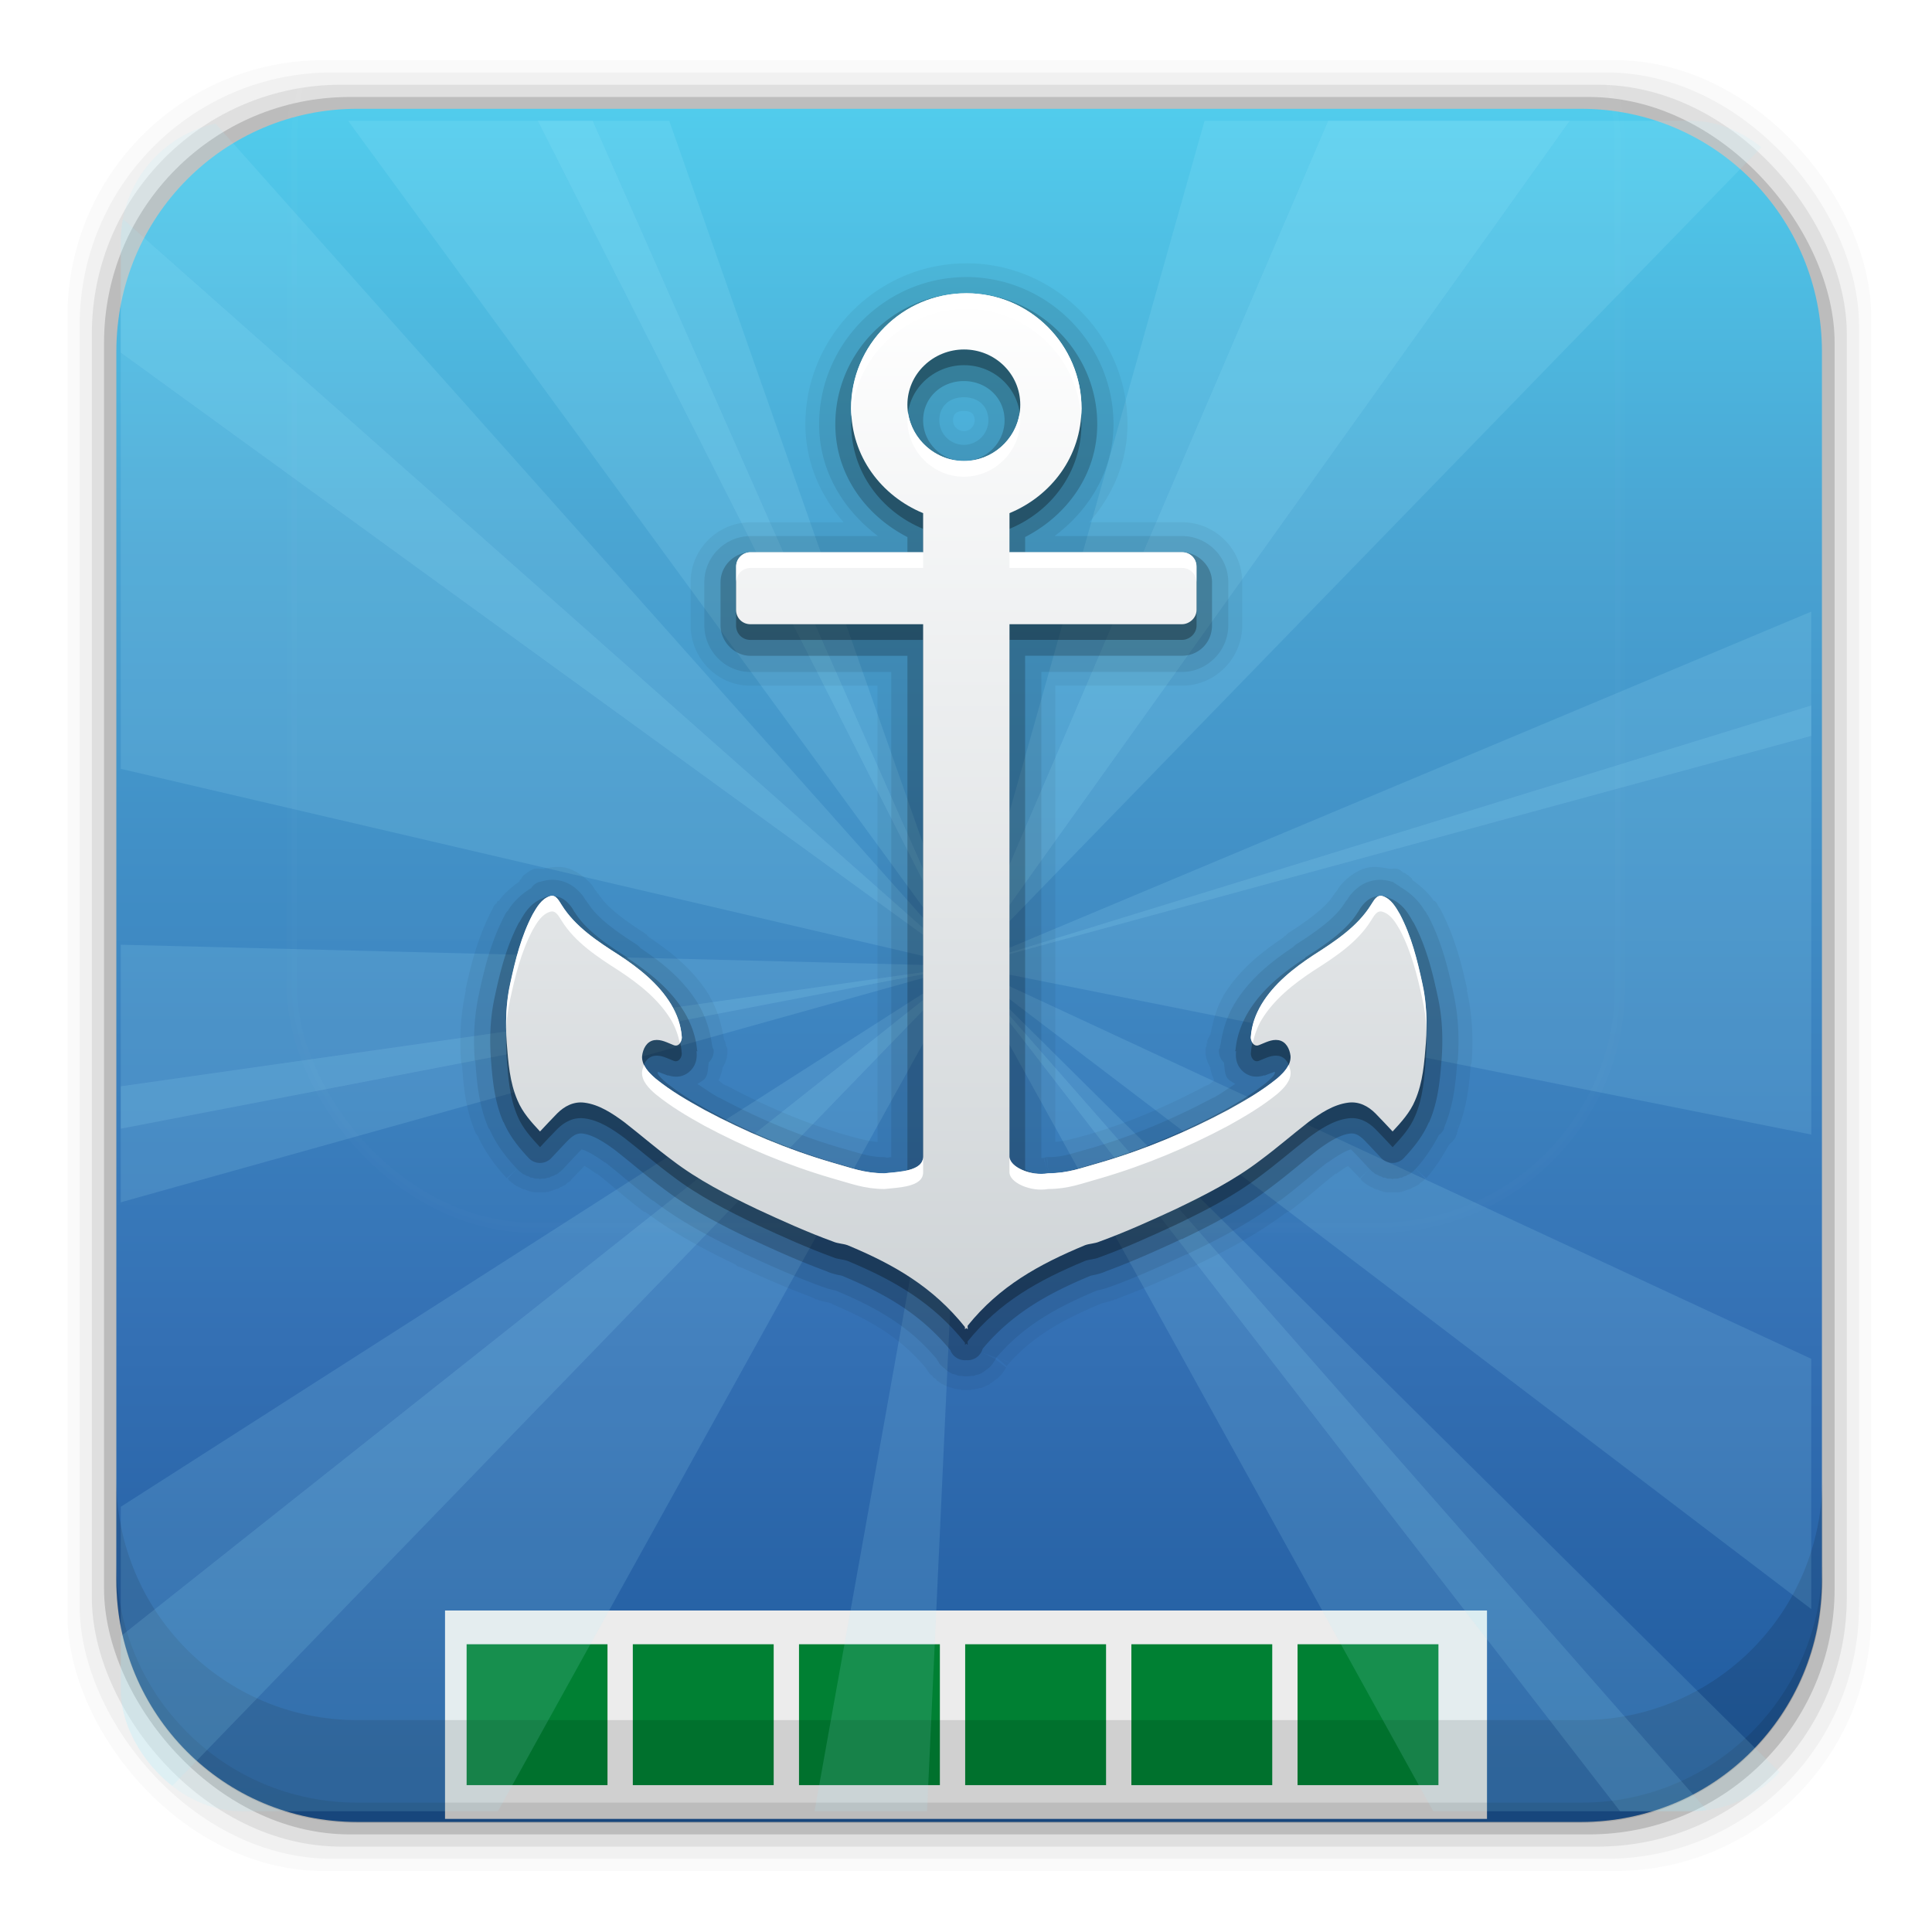 <?xml version="1.0" encoding="UTF-8" standalone="no"?>
<!-- Created with Inkscape (http://www.inkscape.org/) -->

<svg
   xmlns:dc="http://purl.org/dc/elements/1.1/"
   xmlns:cc="http://creativecommons.org/ns#"
   xmlns:rdf="http://www.w3.org/1999/02/22-rdf-syntax-ns#"
   xmlns:svg="http://www.w3.org/2000/svg"
   xmlns="http://www.w3.org/2000/svg"
   xmlns:xlink="http://www.w3.org/1999/xlink"
   xmlns:sodipodi="http://sodipodi.sourceforge.net/DTD/sodipodi-0.dtd"
   xmlns:inkscape="http://www.inkscape.org/namespaces/inkscape"
   id="svg2"
   height="96"
   width="96"
   version="1.1"
   inkscape:version="0.48.5 r10040"
   sodipodi:docname="plank.svg">
  <sodipodi:namedview
     pagecolor="#ffffff"
     bordercolor="#666666"
     borderopacity="1"
     objecttolerance="10"
     gridtolerance="10"
     guidetolerance="10"
     inkscape:pageopacity="0"
     inkscape:pageshadow="2"
     inkscape:window-width="1366"
     inkscape:window-height="716"
     id="namedview64"
     showgrid="false"
     inkscape:zoom="4.9166667"
     inkscape:cx="29.894695"
     inkscape:cy="38.136958"
     inkscape:window-x="0"
     inkscape:window-y="24"
     inkscape:window-maximized="1"
     inkscape:current-layer="svg2" />
  <defs
     id="defs4">
    <clipPath
       id="clipPath2973">
      <rect
         id="rect2975"
         rx="6"
         ry="6"
         height="84"
         width="84"
         y="6"
         x="6"
         fill="url(#linearGradient2977)" />
    </clipPath>
    <linearGradient
       id="linearGradient3700-62">
      <stop
         id="stop3702-66"
         stop-color="#70a83e"
         offset="0" />
      <stop
         id="stop3704-0"
         stop-color="#9fd058"
         offset="1" />
    </linearGradient>
    <linearGradient
       id="linearGradient3613-52"
       y2="138.66"
       gradientUnits="userSpaceOnUse"
       x2="48"
       y1="20.221"
       x1="48">
      <stop
         id="stop3739-92"
         stop-color="#fff"
         offset="0" />
      <stop
         id="stop3741-58"
         stop-color="#fff"
         stop-opacity="0"
         offset="1" />
    </linearGradient>
    <clipPath
       id="clipPath3613-92">
      <rect
         id="rect3615-1"
         rx="6"
         ry="6"
         height="84"
         width="84"
         y="6"
         x="6"
         fill="#fff" />
    </clipPath>
    <filter
       id="filter3794-8"
       height="1.384"
       width="1.384"
       color-interpolation-filters="sRGB"
       y="-.192"
       x="-.192">
      <feGaussianBlur
         id="feGaussianBlur3796-44"
         stdDeviation="5.28" />
    </filter>
    <linearGradient
       id="linearGradient14349"
       y2="5.988"
       gradientUnits="userSpaceOnUse"
       x2="48"
       gradientTransform="matrix(1.054,0,0,-1.054,-2.321,98.821)"
       y1="90"
       x1="48">
      <stop
         id="stop4627"
         stop-color="#51cfee"
         offset="0" />
      <stop
         id="stop4629-5"
         stop-color="#49a3d2"
         offset=".262" />
      <stop
         id="stop4631"
         stop-color="#3470b4"
         offset=".705" />
      <stop
         id="stop4633"
         stop-color="#1b5699"
         offset="1" />
    </linearGradient>
    <linearGradient
       id="linearGradient14390"
       y2="226.18"
       gradientUnits="userSpaceOnUse"
       x2="116.3"
       gradientTransform="matrix(0.328,0,0,0.341,6.361,3.973)"
       y1="32.375"
       x1="116.3">
      <stop
         id="stop3204-2"
         stop-color="#fff"
         offset="0" />
      <stop
         id="stop3206"
         stop-color="#ced3d6"
         offset="1" />
    </linearGradient>
    <linearGradient
       inkscape:collect="always"
       xlink:href="#linearGradient14349"
       id="linearGradient3095"
       gradientUnits="userSpaceOnUse"
       gradientTransform="matrix(1.054,0,0,-1.054,-2.321,98.821)"
       x1="48"
       y1="90"
       x2="48"
       y2="5.988" />
    <linearGradient
       inkscape:collect="always"
       xlink:href="#linearGradient3700-62"
       id="linearGradient3107"
       gradientUnits="userSpaceOnUse"
       x1="48"
       y1="90"
       x2="48"
       y2="5.988" />
    <linearGradient
       inkscape:collect="always"
       xlink:href="#linearGradient3700-62"
       id="linearGradient3109"
       gradientUnits="userSpaceOnUse"
       x1="48"
       y1="90"
       x2="48"
       y2="5.988" />
    <linearGradient
       inkscape:collect="always"
       xlink:href="#linearGradient14390"
       id="linearGradient3142"
       gradientUnits="userSpaceOnUse"
       gradientTransform="matrix(0.328,0,0,0.341,6.361,3.973)"
       x1="116.3"
       y1="32.375"
       x2="116.3"
       y2="226.18" />
  </defs>
  <rect
     style="fill-opacity:0.02"
     x="3.353"
     y="2.99"
     width="89.624"
     height="89.978"
     ry="12.724"
     id="rect5263-0" />
  <rect
     style="fill-opacity:0.039"
     x="3.959"
     y="3.6"
     width="88.413"
     height="88.762"
     ry="12.552"
     id="rect5261-6" />
  <rect
     style="fill-opacity:0.078"
     x="4.564"
     y="4.21"
     width="87.202"
     height="87.546"
     ry="12.38"
     id="rect5259-9" />
  <rect
     style="fill-opacity:0.157"
     x="5.17"
     y="4.82"
     width="85.991"
     height="86.33"
     ry="12.208"
     id="rect5257-5" />
  <path
     inkscape:connector-curvature="0"
     style="fill:url(#linearGradient3095)"
     d="m 17.75,5.406 c -6.642,0 -11.969,5.395 -11.969,12.063 l 2e-4,61.031 c 0,6.668 5.327,12.031 11.969,12.031 h 60.812 c 6.642,0 11.969,-5.363 11.969,-12.031 v -61.031 c 0,-6.668 -5.327,-12.063 -11.969,-12.063 l -60.812,2e-4 z"
     id="rect2419" />
  <g
     id="g3158">
    <rect
       y="80.025"
       x="22.113"
       height="10.355"
       width="51.775"
       id="rect3144"
       style="fill:#ececec;fill-opacity:1;stroke:none" />
    <rect
       y="81.702"
       x="23.186"
       height="7"
       width="7"
       id="rect3146"
       style="fill:#008033;fill-opacity:1;stroke:none" />
    <rect
       style="fill:#008033;fill-opacity:1;stroke:none"
       id="rect3148"
       width="7"
       height="7"
       x="31.444"
       y="81.702" />
    <rect
       y="81.702"
       x="39.702"
       height="7"
       width="7"
       id="rect3150"
       style="fill:#008033;fill-opacity:1;stroke:none" />
    <rect
       style="fill:#008033;fill-opacity:1;stroke:none"
       id="rect3152"
       width="7"
       height="7"
       x="47.959"
       y="81.702" />
    <rect
       y="81.702"
       x="56.217"
       height="7"
       width="7"
       id="rect3154"
       style="fill:#008033;fill-opacity:1;stroke:none" />
    <rect
       style="fill:#008033;fill-opacity:1;stroke:none"
       id="rect3156"
       width="7"
       height="7"
       x="64.475"
       y="81.702" />
  </g>
  <path
     style="fill-opacity:0.118"
     inkscape:connector-curvature="0"
     d="m 5.776,73.44 v 5.066 c 0,6.668 5.343,12.032 11.985,12.032 h 60.809 c 6.642,0 11.985,-5.364 11.985,-12.032 V 73.44 c 0,6.668 -5.343,12.032 -11.985,12.032 h -60.809 c -6.642,0 -11.985,-5.364 -11.985,-12.032 z"
     id="rect5265-0" />
  <path
     style="fill-opacity:0.098"
     inkscape:connector-curvature="0"
     d="m 5.776,77.54 v 1.013 c 0,6.668 5.343,12.032 11.985,12.032 h 60.809 c 6.642,0 11.985,-5.364 11.985,-12.032 V 77.54 c 0,6.668 -5.343,12.032 -11.985,12.032 h -60.809 c -6.642,0 -11.985,-5.364 -11.985,-12.032 z"
     id="path5252-0" />
  <g
     transform="translate(-0.5,-20)"
     id="layer5-9">
    <rect
       style="opacity:0.1;fill:url(#linearGradient3613-52);stroke:white;stroke-width:0.5;stroke-linecap:round;filter:url(#filter3794-8)"
       x="15"
       y="15"
       clip-path="url(#clipPath3613-92)"
       width="66"
       ry="12"
       rx="12"
       height="66"
       id="rect3171-0" />
  </g>
  <g
     id="layer7">
    <g
       id="g3855"
       clip-path="url(#clipPath2973)"
       style="opacity:0.9;fill:#aef">
      <path
         id="path3819-3"
         d="M 48,48 72,-8 H 88 L 48,48 z"
         inkscape:connector-curvature="0"
         style="opacity:0.15" />
      <path
         id="path3821"
         d="M 48,48 103.25,73.677 102.77,89.67 48,48 z"
         inkscape:connector-curvature="0"
         style="opacity:0.15" />
      <path
         id="path3823"
         d="M 48,48 -11.828,59.516 -20.797,46.266 48,48 z"
         inkscape:connector-curvature="0"
         style="opacity:0.15" />
      <path
         id="path3825"
         d="M 48,48 -1.311,12.217 2.225,-3.387 48,48 z"
         inkscape:connector-curvature="0"
         style="opacity:0.15" />
      <path
         id="path3827"
         d="M 48,48 65.519,-14.073 95.955,-1.359 48,48 z"
         inkscape:connector-curvature="0"
         style="opacity:0.15" />
      <path
         id="path3829"
         d="M 48,48 109.64,28.999 115.49,61.46 48,48 z"
         inkscape:connector-curvature="0"
         style="opacity:0.15" />
      <path
         id="path3831"
         d="M 48,48 16.754,104.42 -9.969,85.089 48,48 z"
         inkscape:connector-curvature="0"
         style="opacity:0.15" />
      <path
         id="path3833"
         d="M 48,48 -14.812,33.349 -3.508,2.361 48,48 z"
         inkscape:connector-curvature="0"
         style="opacity:0.15" />
      <path
         id="path3835"
         d="M 48,48 93.81,93.403 90.118,102.43 48,48 z"
         inkscape:connector-curvature="0"
         style="opacity:0.15" />
      <path
         id="path3837"
         d="m 48,48 -2.97,64.43 -9.168,3.31 L 47.999,48 z"
         inkscape:connector-curvature="0"
         style="opacity:0.15" />
      <path
         id="path3839"
         d="M 48,48 3.141,94.343 -5.924,90.758 48,48 z"
         inkscape:connector-curvature="0"
         style="opacity:0.15" />
      <path
         id="path3841"
         d="M 48,48 -14.116,65.366 -20.132,57.696 48,48 z"
         inkscape:connector-curvature="0"
         style="opacity:0.15" />
      <path
         id="path3843"
         d="M 48,48 18.853,-9.537 25.203,-16.933 48,48 z"
         inkscape:connector-curvature="0"
         style="opacity:0.15" />
      <path
         id="path3845"
         d="m 48,48 59.482,-24.939 6.921,6.864 L 48,47.999 z"
         inkscape:connector-curvature="0"
         style="opacity:0.15" />
      <path
         id="path3849"
         d="M 48,48 88.187,93.793 81.29,108.23 48,48 z"
         inkscape:connector-curvature="0"
         style="opacity:0.15" />
      <path
         id="path3851"
         d="M 48,48 12.042,-1.184 20.194,-14.951 48,48 z"
         inkscape:connector-curvature="0"
         style="opacity:0.15" />
    </g>
    <rect
       id="rect3873"
       rx="6"
       ry="6"
       height="84"
       width="84"
       display="none"
       y="6"
       x="6"
       style="fill:url(#linearGradient3107);display:none" />
    <rect
       id="rect3880"
       rx="6"
       ry="6"
       height="84"
       width="84"
       display="none"
       y="6"
       x="6"
       style="fill:url(#linearGradient3109);display:none" />
  </g>
  <g
     id="layer6"
     transform="matrix(0.78,0,0,0.78,10.575,2.872)">
    <path
       id="path3763"
       d="m 48,13.094 c -5.63,0 -10.252,4.627 -10.25,10.25 -7.35e-4,2.451 0.976,4.579 2.438,6.25 H 34.25 c -2.07,0 -3.812,1.697 -3.812,3.812 v 2.75 c 0,2.062 1.67,3.844 3.812,3.844 h 8.094 v 29.062 c -0.598,-0.053 -0.975,-0.151 -2.125,-0.469 -2.583,-0.758 -5.097,-1.846 -7.5,-3.125 -9e-5,-5e-5 -0.026,0.003 -0.031,0 -0.02,-0.011 -0.043,-0.02 -0.062,-0.031 -0.028,-0.012 -0.042,-0.025 -0.062,-0.031 -0.119,-0.069 -0.229,-0.176 -0.344,-0.25 0.166,-0.388 0.246,-0.679 0.25,-0.844 0.001,-0.002 0.061,-0.06 0.062,-0.062 0.001,-0.002 0.03,-0.092 0.031,-0.094 0.001,-0.002 0.061,-0.092 0.062,-0.094 10e-4,-0.002 0.03,-0.091 0.031,-0.094 9.15e-4,-0.002 0.03,-0.091 0.031,-0.094 7.92e-4,-0.002 0.031,-0.091 0.031,-0.094 6.67e-4,-0.002 0.031,-0.091 0.031,-0.094 5.4e-4,-0.002 -4.11e-4,-0.091 0,-0.094 4.11e-4,-0.002 0.031,-0.123 0.031,-0.125 2.81e-4,-0.002 -1.51e-4,-0.091 0,-0.094 1.51e-4,-0.003 -2e-5,-0.091 0,-0.094 2e-5,-0.003 1.11e-4,-0.091 0,-0.094 a 0.88,0.88 0 0 0 0,-0.031 c -0.006,-0.085 -0.061,-0.156 -0.094,-0.25 -0.011,-0.031 0.012,-0.066 0,-0.094 -0.001,-0.003 -0.03,0.003 -0.031,0 -0.012,-0.027 0.011,-0.073 0,-0.094 -0.014,-0.03 -0.019,-0.041 -0.031,-0.062 -0.025,-0.043 -0.064,-0.127 -0.062,-0.125 -0.159,-0.977 -0.426,-1.917 -0.906,-2.719 a 0.88,0.88 0 0 0 0,-0.031 c -1.056,-1.737 -2.515,-2.838 -3.812,-3.719 -0.006,-0.004 -0.025,0.004 -0.031,0 a 0.88,0.88 0 0 0 -0.062,-0.062 0.88,0.88 0 0 0 0,-0.031 c -3.89e-4,-3.85e-4 -0.027,0.004 -0.031,0 0.287,0.193 0.28,0.177 -0.031,-0.031 -0.024,-0.022 -0.03,-0.061 -0.031,-0.062 -0.003,-0.002 -0.091,-0.061 -0.094,-0.062 -0.003,-0.002 -0.122,-0.092 -0.125,-0.094 -1.31,-0.837 -2.378,-1.681 -2.75,-2.281 a 0.88,0.88 0 0 0 -0.031,0 c -0.01,-0.03 -0.022,-0.039 -0.032,-0.063 a 0.88,0.88 0 0 0 -0.031,-0.062 c -6.79e-4,-7.4e-4 -0.02,-0.02 -0.031,-0.031 -0.005,-0.005 0.007,-0.025 0,-0.031 A 0.88,0.88 0 0 0 24.531,53.219 c -0.01,-0.015 -0.022,0.013 -0.031,0 -0.019,-0.029 -0.016,-0.011 -0.031,-0.031 -0.008,-0.011 0.007,-0.023 0,-0.031 -0.007,-0.009 0.006,-0.025 0,-0.031 -0.014,-0.017 -0.022,-0.022 -0.031,-0.031 -0.003,-0.003 -0.031,3.39e-4 -0.031,0 v -0.031 c -0.012,-0.007 -0.065,-0.065 -0.063,-0.063 -0.08,-0.122 -0.125,-0.24 -0.282,-0.406 -0.199,-0.211 -0.668,-0.689 -1.375,-0.938 -0.555,-0.195 -1.096,-0.094 -1.625,0 0.075,0.027 0.18,0.075 0.156,0.062 -0.027,-0.014 -0.164,-0.037 -0.281,-0.062 -0.1,0.022 -0.216,-0.03 -0.312,0 -0.019,0.005 -0.047,-0.005 -0.062,0 -0.016,0.005 -0.05,-0.005 -0.062,0 -0.003,0.001 -0.153,0.061 -0.156,0.062 -0.003,0.001 -0.122,0.061 -0.125,0.062 -0.003,0.002 -0.091,0.061 -0.094,0.062 -0.003,0.002 -0.122,0.092 -0.125,0.094 -0.003,0.002 -0.091,0.06 -0.094,0.062 -0.003,0.002 -0.123,0.091 -0.125,0.094 -0.002,0.002 -0.092,0.122 -0.094,0.125 -0.002,0.003 -0.06,0.091 -0.062,0.094 a 0.88,0.88 0 0 0 -0.094,0.125 0.88,0.88 0 0 0 0,0.031 c -0.577,0.424 -1.058,0.848 -1.312,1.25 l -0.03,-0.031 -0.063,0.062 a 0.88,0.88 0 0 0 -0.031,0.062 c -0.001,0.001 -0.01,0.036 -0.031,0.062 -0.021,0.026 -0.062,0.03 -0.062,0.031 -0.002,0.003 -0.092,0.122 -0.094,0.125 -0.002,0.003 -0.061,0.122 -0.062,0.125 -7.85e-4,0.002 -0.017,0.032 -0.031,0.062 -0.015,0.03 -0.031,0.061 -0.031,0.062 -0.918,1.77 -1.349,3.529 -1.688,5.094 h 0.031 c -0.348,1.561 -0.425,3.094 -0.312,4.562 a 0.88,0.88 0 0 0 0.031,0.188 0.88,0.88 0 0 0 0.031,0.062 c 0.091,1.188 0.182,2.725 0.875,4.344 0.009,0.022 0.046,0.037 0.062,0.062 0.021,0.032 0.033,0.06 0.062,0.094 0.537,1.175 1.267,2.068 1.844,2.688 l 0.657,-0.595 c -0.311,0.303 -0.578,0.609 -0.594,0.625 l 0.031,0.031 0.031,0.031 c 0.004,0.004 -0.003,0.029 0,0.031 0.006,0.006 0.023,0.023 0.031,0.031 l 0.031,0.031 c 0,0 0.054,0.03 0.094,0.062 0.006,0.006 0.023,0.023 0.031,0.031 0.004,0.003 5.7e-5,0.031 0,0.031 0.004,0.004 0.029,-0.003 0.031,0 0,0 0.025,-0.005 0.031,0 0.015,0.013 0.031,0.031 0.031,0.031 0.037,0.03 0.062,0.062 0.062,0.062 4.6e-4,3.06e-4 0.03,0.03 0.031,0.031 0.009,0.006 0.02,-0.008 0.031,0 0.012,0.008 0.023,0.025 0.031,0.031 0,0 0.066,0.034 0.125,0.062 0.03,0.014 0.046,0.023 0.062,0.031 0.01,0.005 0.032,0.031 0.031,0.031 0.013,0.006 0.041,-0.011 0.062,0 0.01,0.006 0.032,0.032 0.032,0.032 0.047,0.023 0.094,0.063 0.094,0.062 0.002,5.9e-4 0.027,-0.001 0.031,0 0.005,0.004 0.027,-0.003 0.031,0 0.012,0.004 0.022,0.028 0.031,0.031 0.022,0.011 0.049,-0.006 0.062,0 0.078,0.023 0.144,0.062 0.25,0.094 0.012,0.004 0.021,-0.003 0.031,0 0.012,0.004 0.023,0.028 0.031,0.031 0.003,0.001 0.027,-0.002 0.031,0 0.011,0.003 0.063,-4e-6 0.062,0 0.005,0.002 -0.004,0.03 0,0.031 0,0 0.283,0.031 0.281,0.031 0.005,0.002 0.027,-0.001 0.031,0 0,0 0.05,1.14e-4 0.062,0 0.062,0.01 0.125,0 0.125,0 0.139,-0.001 0.252,1.17e-4 0.312,0 0.012,-2.3e-5 0.063,-1.17e-4 0.062,0 0.004,-0.001 0.026,0.002 0.031,0 0,0 0.283,-0.032 0.281,-0.031 0.004,-0.001 -0.005,-0.029 0,-0.031 0.027,-0.004 0.032,0.005 0.062,0 0.004,-0.002 0.028,0.001 0.031,0 0.009,-0.003 0.02,-0.027 0.031,-0.031 0.011,-0.002 0.025,9.6e-4 0.031,0 0.106,-0.033 0.174,-0.07 0.25,-0.094 0.028,-0.009 0.094,-0.031 0.094,-0.031 0.011,-0.005 0.021,0.005 0.031,0 0.004,-0.001 0.029,5.9e-4 0.031,0 0,0 0.047,-0.039 0.094,-0.062 0.009,-0.003 0.02,-0.027 0.031,-0.031 0.022,-0.011 0.053,-0.012 0.094,-0.031 0.016,-0.008 0.034,-0.017 0.062,-0.031 0.01,-0.005 0.031,-0.031 0.031,-0.031 0.038,-0.019 0.094,-0.031 0.094,-0.031 0.009,-0.006 0.02,-0.023 0.031,-0.031 0.012,-0.008 0.022,0.006 0.031,0 0.001,-8.14e-4 0.031,-0.031 0.031,-0.031 0,0 0.024,-0.031 0.062,-0.062 0.009,-0.006 0.02,-0.023 0.031,-0.031 0.038,-0.031 0.094,-0.062 0.094,-0.062 0.039,-0.032 0.094,-0.063 0.094,-0.062 0.006,-0.006 0.023,-0.023 0.031,-0.031 l 0.031,-0.031 c 0.003,-0.003 -0.004,-0.027 0,-0.031 l 0.031,-0.031 c 0.012,-0.012 0.022,-0.022 0.031,-0.031 l 0.032,-0.031 c 0.271,-0.287 0.512,-0.53 0.75,-0.781 0.216,0.122 0.469,0.295 0.75,0.5 h 0.031 V 71.062 c 0.016,0.013 0.046,0.019 0.062,0.031 -0.018,-0.011 -0.046,0.012 -0.062,0 0.019,0.013 0.041,0.02 0.062,0.031 0.909,0.713 1.829,1.56 2.969,2.406 h 0.031 v -0.031 c 0.055,0.042 0.101,0.084 0.156,0.125 0.006,0.003 0.031,2.8e-5 0.031,0 0.006,0.002 0.019,0.027 0.031,0.031 1.827,1.356 3.742,2.344 5.562,3.219 a 0.88,0.88 0 0 0 0.157,0.124 c -0.027,-0.013 -0.006,-4.9e-4 0.062,0.031 a 0.88,0.88 0 0 0 0.062,0 c 6.28e-4,2.44e-4 0.021,-0.004 0.031,0 v 0.031 c 0.037,0.017 0.088,0.014 0.125,0.031 1.412,0.653 2.894,1.296 4.438,1.875 4.51e-4,2.68e-4 0.099,0.052 0.125,0.062 0.005,0.002 0.039,0.019 0.062,0.031 0.015,0.007 0.009,0.021 0.031,0.031 0.05,0.023 0.049,-0.013 0.094,0 0.031,0.009 0.034,0.026 0.062,0.031 0.286,0.109 0.532,0.144 0.719,0.188 0.028,0.017 0.072,0.04 0.062,0.031 -0.004,-0.003 0.031,2.5e-5 0.031,0 0.029,0.009 0.102,0.02 0.125,0.031 0.062,0.029 0.066,0.083 0.344,0.031 5.9e-5,-1.1e-5 -0.25,-1.4e-5 -0.25,0 1.12e-4,1.4e-5 -0.094,-0.031 -0.094,-0.031 3.24e-4,7.6e-5 -0.08,0.004 -0.094,0 2.578,1.081 4.408,2.174 6,4.062 0.01,0.012 0.021,0.019 0.031,0.031 0.002,0.005 -0.003,0.026 0,0.031 0.004,0.009 0.027,0.022 0.031,0.031 0.003,0.003 -0.004,0.027 0,0.031 0.004,0.007 0.028,-0.006 0.031,0 -0.002,-0.004 0,0.031 0,0.031 0,0 0.024,0.021 0.031,0.031 0.039,0.053 0.127,0.189 0.125,0.188 l 0.031,0.031 c 0.011,0.011 0.016,0.016 0.031,0.031 0.016,0.016 0.019,0.019 0.031,0.031 l 0.031,0.031 c 0.002,0.002 0.027,-0.004 0.031,0 l 0.031,0.031 c 0.012,0.012 0.022,0.022 0.031,0.031 0.004,0.004 -0.003,0.029 0,0.031 0,0 0.096,0.096 0.094,0.094 0.003,0.002 0.026,-0.004 0.031,0 -3.27e-4,-3.32e-4 0.027,-0.004 0.031,0 0.007,0.005 -0.008,0.025 0,0.031 0.007,0.006 0.023,-0.007 0.031,0 0.007,0.005 -0.006,0.027 0,0.031 0.007,0.006 0.027,-0.004 0.031,0 0.002,0.001 -0.001,0.03 0,0.031 0,0 0.093,0.093 0.094,0.094 0.004,0.003 0.025,-0.004 0.031,0 0.012,0.009 0.016,0.02 0.031,0.031 0.016,0.012 0.02,0.023 0.031,0.031 0.006,0.004 0.028,-0.002 0.031,0 -0.002,-0.001 0,0.031 0,0.031 0,0 0.094,0.031 0.094,0.031 0.004,0.003 -0.007,0.027 0,0.031 0.015,0.009 0.043,0.02 0.062,0.031 0.02,0.012 0.048,0.023 0.062,0.031 -9.77e-4,-5.92e-4 0.031,0 0.031,0 0,0 0.031,0.031 0.031,0.031 7.66e-4,3.82e-4 0.03,-8.3e-4 0.031,0 0.012,0.006 0.016,0.023 0.031,0.031 0.016,0.008 0.051,0.025 0.062,0.031 0,0 0.17,0.046 0.219,0.062 0.009,0.003 0.032,0.031 0.031,0.031 0.014,0.003 0.043,-0.004 0.062,0 0.02,0.004 0.048,-0.003 0.062,0 0.007,0.002 -0.005,0.03 0,0.031 -0.003,-0.001 0.031,0 0.031,0 0,0 0.094,0.031 0.094,0.031 0.003,8.43e-4 0.025,-0.002 0.031,0 0.012,0.003 0.016,0.027 0.031,0.031 0.016,0.004 0.051,-0.003 0.062,0 0,0 0.223,0.031 0.219,0.031 0.032,0.003 0.092,-0.004 0.125,0 0.007,0.001 -0.003,0.031 0,0.031 -0.004,-9e-4 0.031,0 0.031,0 a 0.88,0.88 0 0 0 0.125,0 c 8.2e-4,1.7e-5 0.03,-1.8e-5 0.031,0 0.018,1.3e-4 0.064,7.03e-4 0.094,0 -0.014,3.43e-4 -0.013,0.001 0.031,0 a 0.88,0.88 0 0 0 0.031,0 h 0.031 c 0.026,4.34e-4 0.046,9.5e-5 0.062,0 a 0.88,0.88 0 0 0 0.156,0 c 0.004,-7.38e-4 0.023,0.001 0.031,0 0.01,-0.002 0.018,-0.029 0.031,-0.031 a 0.88,0.88 0 0 0 0.125,0 c 0,0 0.266,-0.054 0.312,-0.062 -3.92e-4,7.6e-5 0.024,0.002 0.031,0 0.014,-0.006 0.043,-0.023 0.062,-0.031 0.02,-0.004 0.048,0.003 0.062,0 -0.004,7.44e-4 0.031,0 0.031,0 0,0 0.157,-0.063 0.156,-0.062 0.015,-0.006 0.043,-0.023 0.062,-0.031 0.02,-0.008 0.048,-0.025 0.062,-0.031 0,0 0.158,-0.064 0.156,-0.062 0.014,-0.009 0.043,-0.02 0.062,-0.031 0.02,-0.012 0.048,-0.022 0.062,-0.031 0.007,-0.004 -0.004,-0.029 0,-0.031 0,0 0.096,-0.064 0.094,-0.062 0.003,-0.002 0.026,0.004 0.031,0 0.011,-0.009 0.016,-0.02 0.031,-0.031 0.016,-0.012 0.019,-0.022 0.031,-0.031 0.006,-0.004 0.028,0.003 0.031,0 0,0 7.17e-4,-0.032 0,-0.031 0.003,-0.002 0.025,0.004 0.031,0 0.012,-0.009 0.016,-0.02 0.031,-0.031 0.016,-0.012 0.02,-0.023 0.031,-0.031 0.006,-0.004 0.028,0.002 0.031,0 0.001,-9.81e-4 -0.002,-0.03 0,-0.031 0.004,-0.003 0.025,0.004 0.031,0 0.012,-0.009 0.016,-0.019 0.031,-0.031 0.016,-0.012 0.02,-0.023 0.031,-0.031 0.006,-0.004 0.028,0.002 0.031,0 l 0.094,-0.094 c 0.003,-0.003 0.025,-0.025 0.031,-0.031 0.012,-0.012 0.016,-0.016 0.031,-0.031 l 0.031,-0.031 0.031,-0.031 c 0,0 0.095,-0.095 0.094,-0.094 0.002,-0.003 -0.004,-0.025 0,-0.031 0.009,-0.012 0.02,-0.016 0.031,-0.031 0.012,-0.016 0.022,-0.02 0.031,-0.031 0.004,-0.006 -0.003,-0.028 0,-0.031 3.12e-4,-4.15e-4 0.031,9.7e-5 0.031,0 0,0 0.032,-0.095 0.031,-0.094 0.002,-0.004 0.027,0.007 0.031,0 0.009,-0.014 0.019,-0.043 0.031,-0.062 0.015,-0.022 0.031,-0.062 0.031,-0.062 0.012,-0.016 0.023,-0.02 0.031,-0.031 0.004,-0.006 -0.002,-0.029 0,-0.031 l -0.023,-0.03 -0.656,-0.5 -0.781,-0.406 c 0,0 0.442,0.159 0.875,0.312 l 0.625,0.531 c 1.571,-1.832 3.438,-2.895 6,-3.969 0.125,-0.052 0.141,-0.064 0.062,-0.031 0.192,-0.043 0.468,-0.1 0.781,-0.219 0.015,-0.006 0.016,-0.025 0.031,-0.031 0.014,-0.002 0.016,0.002 0.031,0 a 0.88,0.88 0 0 0 0.094,0 c 0.022,-0.01 0.016,-0.024 0.031,-0.031 0.024,-0.012 0.058,-0.029 0.062,-0.031 1.596,-0.592 3.114,-1.267 4.562,-1.938 0.002,-6.07e-4 0.092,-0.031 0.094,-0.031 0.002,-7.11e-4 0.092,-0.03 0.094,-0.031 L 62.51,77 a 0.88,0.88 0 0 0 0.062,-0.062 c 0.028,-0.014 0.065,-0.018 0.094,-0.031 a 0.88,0.88 0 0 0 0.094,-0.063 c 1.802,-0.867 3.693,-1.847 5.5,-3.188 0.008,-0.003 0.031,-0.031 0.031,-0.031 0.007,-0.005 0.024,0.005 0.031,0 0.055,-0.041 0.101,-0.083 0.156,-0.125 v 0.031 h 0.031 c 1.14,-0.846 2.06,-1.693 2.969,-2.406 0.021,-0.011 0.043,-0.019 0.062,-0.031 -0.016,0.012 -0.044,-0.011 -0.062,0 0.016,-0.013 0.046,-0.019 0.062,-0.031 v 0.031 c 0.009,-0.006 0.023,0.006 0.031,0 0.281,-0.205 0.534,-0.378 0.75,-0.5 0.238,0.251 0.479,0.494 0.75,0.781 l 0.625,-0.594 c -0.311,0.303 -0.578,0.609 -0.594,0.625 l 0.031,0.031 0.031,0.031 c 0.004,0.004 -0.003,0.029 0,0.031 0.006,0.006 0.023,0.023 0.031,0.031 l 0.031,0.031 c 0,0 0.054,0.03 0.094,0.062 0.006,0.006 0.023,0.023 0.031,0.031 0.004,0.003 5.7e-5,0.031 0,0.031 0.004,0.004 0.029,-0.003 0.031,0 0.029,0.024 0.062,0.031 0.062,0.031 0.037,0.03 0.062,0.062 0.062,0.062 4.6e-4,3.06e-4 0.03,0.03 0.031,0.031 0.009,0.006 0.02,-0.008 0.031,0 0.012,0.008 0.023,0.025 0.031,0.031 0,0 0.066,0.034 0.125,0.062 0.03,0.014 0.046,0.023 0.062,0.031 0.01,0.005 0.032,0.031 0.031,0.031 0.013,0.006 0.041,-0.011 0.062,0 0.011,0.007 0.032,0.033 0.032,0.033 0.047,0.023 0.094,0.063 0.094,0.062 0.002,5.9e-4 0.027,-0.001 0.031,0 0.005,0.004 0.027,-0.003 0.031,0 0,0 0.028,-8.93e-4 0.031,0 0.005,0.002 -0.004,0.03 0,0.031 0.002,6.84e-4 0.027,-0.001 0.031,0 0.009,0.005 0.025,-0.003 0.031,0 0.078,0.023 0.144,0.062 0.25,0.094 0.012,0.004 0.021,-0.003 0.031,0 0.012,0.004 0.023,0.028 0.031,0.031 0.003,0.001 0.027,-0.002 0.031,0 0.011,0.003 0.063,-4e-6 0.062,0 0.005,0.002 -0.004,0.03 0,0.031 0,0 0.283,0.031 0.281,0.031 0.005,0.002 0.027,-0.001 0.031,0 0,0 0.05,1.14e-4 0.062,0 0.087,-8.01e-4 0.353,1.63e-4 0.438,0 0.012,-2.3e-5 0.063,-1.17e-4 0.062,0 0.004,-0.001 0.026,0.002 0.031,0 0,0 0.283,-0.032 0.281,-0.031 0.004,-0.001 -0.005,-0.029 0,-0.031 0.027,-0.004 0.032,0.005 0.062,0 0.004,-0.002 0.028,0.001 0.031,0 0.009,-0.003 0.02,-0.027 0.031,-0.031 0.011,-0.002 0.025,9.6e-4 0.031,0 0.106,-0.033 0.174,-0.07 0.25,-0.094 0.028,-0.009 0.094,-0.031 0.094,-0.031 0.011,-0.005 0.021,0.005 0.031,0 0.004,-0.001 0.029,5.9e-4 0.031,0 0,0 0.047,-0.039 0.094,-0.062 0.009,-0.003 0.02,-0.027 0.031,-0.031 0.022,-0.011 0.053,-0.012 0.094,-0.031 0.016,-0.008 0.034,-0.017 0.062,-0.031 0.01,-0.005 0.031,-0.031 0.031,-0.031 0.038,-0.019 0.094,-0.031 0.094,-0.031 0.009,-0.006 0.02,-0.023 0.031,-0.031 0.012,-0.008 0.022,0.006 0.031,0 0.001,-8.14e-4 0.031,-0.031 0.031,-0.031 0,0 0.024,-0.031 0.062,-0.062 0.009,-0.006 0.02,-0.023 0.031,-0.031 0.039,-0.032 0.094,-0.063 0.094,-0.063 0.039,-0.032 0.094,-0.063 0.094,-0.062 0.006,-0.006 0.023,-0.023 0.031,-0.031 L 77.168,71.501 c 0.003,-0.003 -0.004,-0.027 0,-0.031 l 0.031,-0.031 0.031,-0.031 -0.594,-0.625 0.656,0.594 c 0.501,-0.538 0.986,-1.287 1.438,-2.094 0.002,-0.002 0.092,-0.092 0.094,-0.094 4.9e-4,-4.59e-4 -0.007,-0.024 0,-0.031 0.022,-0.022 0.061,-0.03 0.062,-0.031 0.002,-0.002 0.092,-0.092 0.094,-0.094 0.002,-0.002 0.061,-0.092 0.062,-0.094 0.002,-0.002 0.061,-0.06 0.062,-0.062 0.002,-0.002 0.061,-0.091 0.062,-0.094 0.001,-0.002 0.03,-0.123 0.031,-0.125 0.001,-0.002 0.061,-0.091 0.062,-0.094 0.003,-0.007 -0.003,-0.023 0,-0.031 0.003,-0.007 -0.003,-0.024 0,-0.031 0.002,-0.006 -0.003,-0.024 0,-0.031 0.003,-0.009 0.028,-0.021 0.031,-0.031 0.003,-0.01 -0.003,-0.02 0,-0.031 0.004,-0.01 -0.004,-0.021 0,-0.031 0.013,-0.057 0.03,-0.18 0.031,-0.219 0.001,0.053 0.003,0.081 0,0.125 0.598,-1.522 0.724,-2.965 0.812,-4.094 a 0.88,0.88 0 0 0 0,-0.031 c 0.002,-0.019 0.03,-0.043 0.031,-0.062 a 0.88,0.88 0 0 0 0.031,-0.156 c 0.112,-1.469 0.036,-3.001 -0.312,-4.562 h 0.031 c -0.343,-1.585 -0.778,-3.366 -1.719,-5.157 a 0.88,0.88 0 0 0 -0.063,-0.094 c -0.001,-0.003 -0.03,0.003 -0.031,0 -0.002,-0.006 1.8e-5,-0.031 0,-0.031 -3e-4,-5.09e-4 0.004,-0.024 0,-0.031 -2.03e-4,-4.44e-4 -0.029,0.005 -0.031,0 -0.004,-0.007 0.006,-0.019 0,-0.031 -6.79e-4,-7.4e-4 -0.02,-0.02 -0.031,-0.031 -4.26e-4,-6.39e-4 0.007,-0.021 0,-0.031 a 0.88,0.88 0 0 0 -0.031,-0.031 v -0.031 a 0.88,0.88 0 0 0 -0.125,-0.157 l -0.062,-0.062 -0.031,0.031 c -0.257,-0.413 -0.736,-0.888 -1.375,-1.344 -0.007,-0.005 0.007,-0.026 0,-0.031 a 0.88,0.88 0 0 0 -0.062,-0.094 c 0,0 -0.215,-0.185 -0.219,-0.188 -0.011,-0.007 -0.044,-0.02 -0.062,-0.031 -0.036,-0.023 -0.075,-0.062 -0.125,-0.094 -0.039,-0.025 -0.055,-0.006 -0.094,-0.031 a 0.88,0.88 0 0 0 -0.031,0 c -0.003,-0.003 0.011,-0.021 0,-0.031 -0.007,-0.006 -0.038,-0.012 -0.062,-0.031 a 0.88,0.88 0 0 0 -0.312,-0.188 c -0.019,-0.006 -0.043,0.006 -0.062,0 -0.116,-0.036 -0.254,0.024 -0.375,0 -0.029,0.007 -0.04,-0.007 -0.062,0 -0.529,-0.094 -1.07,-0.195 -1.625,0 -0.707,0.248 -1.176,0.726 -1.375,0.938 -0.184,0.196 -0.264,0.343 -0.344,0.469 L 71.574,53.093 c -0.009,0.014 -0.024,0.051 -0.031,0.062 -0.002,0.003 -0.029,-0.003 -0.031,0 a 0.88,0.88 0 0 0 0,0.031 0.88,0.88 0 0 0 -0.031,0 c -0.01,0.015 0.011,0.013 0,0.031 -0.018,0.025 -0.03,0.061 -0.031,0.062 -0.011,0.011 -0.031,0.031 -0.031,0.031 a 0.88,0.88 0 0 0 -0.094,0.125 c -0.372,0.6 -1.44,1.444 -2.75,2.281 -0.002,0.001 -0.092,0.061 -0.094,0.062 -0.002,0.001 -0.061,0.061 -0.062,0.062 -0.002,0.001 -0.061,0.061 -0.062,0.062 -6.56e-4,5.8e-4 -0.019,0.02 -0.031,0.031 -0.007,0.007 -0.024,-0.007 -0.031,0 -0.012,0.011 -0.031,0.031 -0.031,0.031 -0.033,0.032 -0.092,0.092 -0.094,0.094 -1.304,0.884 -2.758,1.984 -3.812,3.719 a 0.88,0.88 0 0 0 0,0.031 c -0.429,0.717 -0.637,1.574 -0.812,2.438 -0.012,0.015 -0.031,0.031 -0.031,0.031 -7.2e-5,1.03e-4 -0.062,0.125 -0.062,0.125 -4.7e-4,9.87e-4 -0.059,0.083 -0.062,0.094 -0.004,0.011 0.003,0.023 0,0.031 -0.005,0.017 -0.026,0.045 -0.031,0.062 -0.011,0.035 -0.009,0.085 0,0.062 a 0.88,0.88 0 0 0 -0.062,0.156 c -0.004,0.019 0.002,0.036 0,0.062 a 0.88,0.88 0 0 0 0,0.031 c -0.001,0.027 -0.001,0.032 0,0.062 -0.022,0.072 -0.058,0.125 -0.062,0.188 a 0.88,0.88 0 0 0 0,0.031 c -1.06e-4,0.002 -1.2e-5,0.091 0,0.094 1.2e-5,0.002 -1.3e-4,0.091 0,0.094 1.3e-4,0.002 -2.48e-4,0.091 0,0.094 2.48e-4,0.002 0.031,0.091 0.031,0.094 3.65e-4,0.002 -4.81e-4,0.091 0,0.094 4.81e-4,0.002 0.031,0.091 0.031,0.094 5.96e-4,0.002 0.031,0.092 0.031,0.094 7.09e-4,0.002 0.03,0.092 0.031,0.094 8.21e-4,0.002 0.03,0.092 0.031,0.094 9.3e-4,0.002 0.03,0.06 0.031,0.062 10e-4,0.002 0.061,0.092 0.062,0.094 0.001,0.002 0.03,0.092 0.031,0.094 6.22e-4,9.9e-4 0.018,0.012 0.031,0.031 0.004,0.165 0.084,0.456 0.25,0.844 -0.114,0.074 -0.224,0.181 -0.344,0.25 -0.02,0.011 -0.043,0.02 -0.062,0.031 -0.028,0.012 -0.05,0.025 -0.062,0.031 -0.005,0.003 -0.031,-5e-5 -0.031,0 -2.403,1.279 -4.917,2.367 -7.5,3.125 -1.15,0.318 -1.527,0.416 -2.125,0.469 v -29.062 h 8.094 c 2.055,0 3.812,-1.7 3.812,-3.844 v -2.75 c 0,-2.128 -1.754,-3.812 -3.812,-3.812 h -5.938 c 1.461,-1.671 2.438,-3.799 2.438,-6.25 0.002,-5.623 -4.62,-10.25 -10.25,-10.25 z M 47.844,22.5 c 0.291,0 0.442,0.072 0.531,0.156 0.089,0.085 0.156,0.206 0.156,0.438 1.14e-4,0.381 -0.303,0.688 -0.688,0.688 -0.384,0 -0.688,-0.307 -0.688,-0.688 -7e-5,-0.231 0.067,-0.353 0.156,-0.438 0.089,-0.084 0.239,-0.156 0.531,-0.156 z M 24.719,53.625 c -0.005,-0.021 0.022,-0.043 0.031,0 0.002,0.011 -0.005,0.03 0,0.062 C 24.744,53.657 24.722,53.636 24.719,53.625 z m 46.531,0 c 0.009,-0.043 0.036,-0.021 0.031,0 -0.003,0.011 -0.025,0.032 -0.031,0.062 0.005,-0.033 -0.002,-0.052 0,-0.062 z m -7.875,9.031 c -0.017,0.026 -0.011,0.108 -0.031,0.156 -0.001,0.003 -0.03,-0.003 -0.031,0 0.036,-0.126 0.117,-0.242 0.062,-0.156 z m 15.906,5.312 c 0.007,0.021 0.031,0.063 0.031,0.062 0.002,0.005 1.6e-5,0.031 0,0.031 0.004,0.016 -1.4e-5,0.062 0,0.062 -0.006,-0.023 -0.012,-0.084 -0.031,-0.156 z m -26.344,2.125 h 0.031 l 0.156,0.844 c 0,0 -0.091,-0.425 -0.188,-0.844 z m 0.188,0 h 0.031 l 0.062,0.812 c 0,0 -0.045,-0.41 -0.094,-0.812 z m -2.968,12.782 c 0.26,0.092 0.544,0.21 0.562,0.219 -0.001,0.005 6.07e-4,0.029 0,0.031 l -0.562,-0.25 z"
       inkscape:connector-curvature="0"
       style="opacity:0.05" />
    <path
       id="path3759"
       d="m 48,13.969 c -5.148,0 -9.377,4.235 -9.375,9.375 -8.98e-4,2.995 1.562,5.479 3.75,7.125 H 34.25 c -1.586,0 -2.938,1.309 -2.938,2.938 v 2.75 c 0,1.585 1.288,2.969 2.938,2.969 h 8.969 v 30.906 c -0.093,0.012 -0.148,0.019 -0.25,0.031 a 1.019,1.019 0 0 0 -0.031,0 1.019,1.019 0 0 0 -0.156,-0.031 c -0.972,-0.006 -1.457,-0.219 -2.812,-0.594 -2.659,-0.781 -5.232,-1.879 -7.688,-3.188 -0.008,-0.005 -0.023,0.005 -0.031,0 -0.516,-0.286 -0.921,-0.587 -1.375,-0.875 0.153,-0.12 0.365,-0.212 0.469,-0.344 0.234,-0.298 0.177,-0.676 0.25,-1.031 a 1.019,1.019 0 0 0 0.312,-0.781 c -0.007,-0.092 -0.045,-0.094 -0.062,-0.156 -0.03,-0.107 -0.057,-0.27 -0.062,-0.281 -0.008,-0.013 0.004,0.119 0.029,0.218 -0.112,-1.008 -0.429,-1.954 -0.906,-2.75 -0.975,-1.605 -2.369,-2.663 -3.656,-3.531 a 1.019,1.019 0 0 0 -0.031,-0.031 c -0.012,-0.008 -0.02,-0.024 -0.031,-0.032 a 1.019,1.019 0 0 0 -0.219,-0.188 c -1.338,-0.854 -2.495,-1.698 -3.031,-2.562 a 1.019,1.019 0 0 0 -0.062,-0.062 c 0.017,0.025 -0.008,-0.042 0,-0.031 a 1.019,1.019 0 0 0 -0.064,-0.063 c -0.01,-0.017 0.013,-0.011 0,-0.031 1.52e-4,1.59e-4 -0.015,-0.015 -0.031,-0.031 -0.006,-0.01 -0.025,-0.021 -0.031,-0.031 -0.086,-0.135 -0.178,-0.293 -0.344,-0.469 -0.175,-0.186 -0.504,-0.513 -1,-0.688 -0.548,-0.192 -1.045,-0.169 -1.562,0 -0.036,0.009 -0.021,-0.015 -0.062,0 a 1.019,1.019 0 0 0 -0.469,0.344 1.019,1.019 0 0 0 0,0.031 c -0.8,0.471 -1.28,1.051 -1.5,1.438 3.18e-4,-3.04e-4 -0.063,0.063 -0.062,0.062 a 1.019,1.019 0 0 0 -0.156,0.25 c -0.88,1.674 -1.286,3.367 -1.625,4.938 -0.327,1.463 -0.388,2.916 -0.281,4.312 a 1.019,1.019 0 0 0 0.031,0.031 c 0.097,1.225 0.183,2.738 0.844,4.281 0.02,0.047 0.039,0.023 0.062,0.062 0.479,1.097 1.176,1.914 1.75,2.531 -3.44e-4,-3.63e-4 0.094,0.094 0.094,0.094 -3.62e-4,-3.46e-4 0.063,0.063 0.062,0.062 -3.79e-4,-3.27e-4 0.094,0.063 0.094,0.062 -3.95e-4,-3.07e-4 0.063,0.063 0.062,0.062 -4.1e-4,-2.87e-4 0.094,0.063 0.094,0.062 -4.24e-4,-2.65e-4 0.094,0.031 0.094,0.031 -4.37e-4,-2.43e-4 0.094,0.063 0.094,0.062 -4.49e-4,-2.21e-4 0.094,0.031 0.094,0.031 -4.59e-4,-1.98e-4 0.094,0.031 0.094,0.031 -4.69e-4,-1.74e-4 0.094,0.063 0.094,0.062 -4.77e-4,-1.5e-4 0.094,1.26e-4 0.094,0 -4.84e-4,-1.26e-4 0.094,0.031 0.094,0.031 -4.9e-4,-1.01e-4 0.094,0.031 0.094,0.031 -4.94e-4,-7.6e-5 0.094,5.1e-5 0.094,0 -4.98e-4,-5.1e-5 0.126,2.5e-5 0.125,0 -5e-4,-2.5e-5 0.094,0.031 0.094,0.031 -5e-4,0 0.094,-0.031 0.094,-0.031 -5e-4,2.5e-5 0.126,-5.1e-5 0.125,0 -4.98e-4,5.1e-5 0.094,-7.6e-5 0.094,0 -4.94e-4,7.6e-5 0.094,-0.031 0.094,-0.031 -4.9e-4,1.01e-4 0.094,-0.031 0.094,-0.031 -4.84e-4,1.26e-4 0.094,-1.5e-4 0.094,0 -4.77e-4,1.5e-4 0.094,-0.063 0.094,-0.062 -4.69e-4,1.74e-4 0.094,-0.031 0.094,-0.031 -4.59e-4,1.98e-4 0.094,-0.031 0.094,-0.031 -4.49e-4,2.21e-4 0.094,-0.063 0.094,-0.062 -4.37e-4,2.43e-4 0.094,-0.032 0.094,-0.031 -4.24e-4,2.65e-4 0.094,-0.063 0.094,-0.062 -4.1e-4,2.87e-4 0.063,-0.063 0.062,-0.062 -3.95e-4,3.07e-4 0.094,-0.063 0.094,-0.062 -3.79e-4,3.27e-4 0.063,-0.063 0.062,-0.062 -3.62e-4,3.46e-4 0.094,-0.094 0.094,-0.094 0.374,-0.395 0.743,-0.801 1.062,-1.125 0.219,-0.214 0.103,-0.12 0.062,-0.125 0.271,0.035 0.873,0.363 1.531,0.844 0.01,0.008 0.021,-0.008 0.031,0 0.964,0.751 1.906,1.602 3.031,2.438 0.007,0.005 0.024,-0.005 0.031,0 1.856,1.414 3.834,2.426 5.75,3.344 a 1.019,1.019 0 0 0 0.031,0.031 c 0.02,0.009 0.042,0.022 0.062,0.031 a 1.019,1.019 0 0 0 0.094,0.032 c 1.478,0.685 3.027,1.376 4.625,1.969 0.007,0.004 0.06,0.014 0.094,0.031 0.024,0.012 0.039,0.021 0.062,0.031 0.01,0.005 0.023,-0.004 0.031,0 0.29,0.116 0.53,0.176 0.719,0.219 0.132,0.03 0.147,0.033 0.156,0.031 0.004,-7.07e-4 0.117,0.051 0.062,0.031 2.655,1.113 4.666,2.302 6.375,4.344 0.005,0.006 -0.005,0.026 0,0.031 0.016,0.028 0.094,0.126 0.094,0.125 -4.01e-4,-6.37e-4 0.063,0.126 0.062,0.125 -4.49e-4,-6.04e-4 0.125,0.126 0.125,0.125 -4.93e-4,-5.68e-4 0.094,0.094 0.094,0.094 -5.35e-4,-5.29e-4 0.126,0.094 0.125,0.094 -5.74e-4,-4.86e-4 0.094,0.094 0.094,0.094 -6.1e-4,-4.41e-4 0.126,0.094 0.125,0.094 -6.42e-4,-3.93e-4 0.157,0.094 0.156,0.094 -6.7e-4,-3.43e-4 0.126,0.063 0.125,0.062 -6.94e-4,-2.91e-4 0.157,0.031 0.156,0.031 -7.14e-4,-2.37e-4 0.157,0.063 0.156,0.062 -7.3e-4,-1.82e-4 0.126,0.031 0.125,0.031 -7.42e-4,-1.25e-4 0.157,6.8e-5 0.156,0 -7.49e-4,-6.8e-5 0.157,0.031 0.156,0.031 -3.01e-4,-4e-6 0.033,7.03e-4 0.062,0 0.015,-3.51e-4 0.016,3.49e-4 0.031,0 0.03,-6.98e-4 0.063,-1.9e-5 0.062,0 0.012,2e-6 0.031,-5e-6 0.031,0 0.032,5.38e-4 0.063,-8e-6 0.062,0 -8.12e-4,2e-5 0.188,-0.031 0.188,-0.031 -8.08e-4,8.7e-5 0.157,-1.53e-4 0.156,0 -7.98e-4,1.53e-4 0.157,-0.063 0.156,-0.062 -7.82e-4,2.18e-4 0.157,-0.032 0.156,-0.031 -7.62e-4,2.82e-4 0.157,-0.063 0.156,-0.062 -7.36e-4,3.44e-4 0.157,-0.094 0.156,-0.094 -7.05e-4,4.03e-4 0.126,-0.094 0.125,-0.094 -6.69e-4,4.6e-4 0.126,-0.094 0.125,-0.094 -6.29e-4,5.14e-4 0.126,-0.094 0.125,-0.094 -5.85e-4,5.64e-4 0.126,-0.126 0.125,-0.125 -5.36e-4,6.1e-4 0.094,-0.126 0.094,-0.125 -4.84e-4,6.52e-4 0.094,-0.157 0.094,-0.156 -4.29e-4,6.9e-4 0.094,-0.126 0.094,-0.125 -2.17e-4,4.24e-4 0.011,-0.051 0.031,-0.094 0.008,-0.018 0.026,-0.021 0.031,-0.031 1.685,-1.965 3.695,-3.122 6.312,-4.219 0.023,-0.01 0.039,-0.022 0.062,-0.031 0.009,0.002 0.024,-0.002 0.156,-0.031 0.189,-0.042 0.429,-0.103 0.719,-0.219 0.009,-0.004 0.021,0.005 0.031,0 0.024,-0.011 0.039,-0.019 0.062,-0.031 0.022,-0.01 0.108,-0.04 0.094,-0.031 1.588,-0.59 3.123,-1.288 4.594,-1.969 a 1.019,1.019 0 0 0 0.188,-0.062 1.019,1.019 0 0 0 0.031,-0.031 c 1.916,-0.918 3.894,-1.929 5.75,-3.344 0.007,-0.005 0.024,0.005 0.031,0 1.125,-0.835 2.067,-1.687 3.031,-2.438 0.01,-0.008 0.021,0.008 0.031,0 0.658,-0.481 1.261,-0.809 1.531,-0.844 -0.041,0.005 -0.156,-0.089 0.062,0.125 0.32,0.324 0.689,0.73 1.062,1.125 -3.44e-4,-3.63e-4 0.094,0.094 0.094,0.094 -3.62e-4,-3.46e-4 0.063,0.063 0.062,0.062 -3.79e-4,-3.27e-4 0.094,0.063 0.094,0.062 -3.95e-4,-3.07e-4 0.063,0.063 0.062,0.062 -4.1e-4,-2.87e-4 0.094,0.063 0.094,0.062 -4.24e-4,-2.65e-4 0.094,0.031 0.094,0.031 -4.37e-4,-2.43e-4 0.094,0.063 0.094,0.062 -4.49e-4,-2.21e-4 0.094,0.031 0.094,0.031 -4.59e-4,-1.98e-4 0.094,0.031 0.094,0.031 -4.69e-4,-1.74e-4 0.094,0.063 0.094,0.062 -4.77e-4,-1.5e-4 0.094,1.26e-4 0.094,0 -4.84e-4,-1.26e-4 0.094,0.031 0.094,0.031 -4.9e-4,-1.01e-4 0.094,0.031 0.094,0.031 -4.94e-4,-7.6e-5 0.094,5.1e-5 0.094,0 -4.98e-4,-5.1e-5 0.126,2.5e-5 0.125,0 -5e-4,-2.5e-5 0.094,0.031 0.094,0.031 -5e-4,0 0.094,-0.031 0.094,-0.031 -5e-4,2.5e-5 0.126,-5.1e-5 0.125,0 -4.98e-4,5.1e-5 0.094,-7.6e-5 0.094,0 -4.94e-4,7.6e-5 0.094,-0.031 0.094,-0.031 -4.9e-4,1.01e-4 0.094,-0.031 0.094,-0.031 -4.84e-4,1.26e-4 0.094,-1.5e-4 0.094,0 -4.77e-4,1.5e-4 0.094,-0.063 0.094,-0.062 -4.69e-4,1.74e-4 0.094,-0.031 0.094,-0.031 -4.59e-4,1.98e-4 0.094,-0.031 0.094,-0.031 -4.49e-4,2.21e-4 0.094,-0.063 0.094,-0.062 -4.37e-4,2.43e-4 0.094,-0.032 0.094,-0.031 -4.24e-4,2.65e-4 0.094,-0.063 0.094,-0.062 -4.1e-4,2.87e-4 0.063,-0.063 0.062,-0.062 -3.95e-4,3.07e-4 0.094,-0.063 0.094,-0.062 -3.79e-4,3.27e-4 0.063,-0.063 0.062,-0.062 -3.62e-4,3.46e-4 0.094,-0.094 0.094,-0.094 0.495,-0.532 1.038,-1.308 1.5,-2.188 0.003,-0.006 0.028,0.006 0.031,0 a 1.019,1.019 0 0 0 0.281,-0.375 c 0.009,-0.021 -0.007,-0.011 0,-0.031 0.009,-0.022 -0.007,-0.011 0,-0.031 0.649,-1.533 0.747,-3.033 0.844,-4.25 a 1.019,1.019 0 0 0 0.027,-0.031 c 0.107,-1.397 0.045,-2.849 -0.281,-4.312 -0.339,-1.57 -0.745,-3.264 -1.625,-4.938 a 1.019,1.019 0 0 0 -0.062,-0.062 c -0.002,-0.004 0.002,-0.027 0,-0.031 a 1.019,1.019 0 0 0 -0.063,-0.093 1.019,1.019 0 0 0 -0.031,-0.063 c 3.04e-4,3.18e-4 -0.063,-0.063 -0.062,-0.062 -0.221,-0.39 -0.69,-0.998 -1.5,-1.469 -0.008,-0.004 -0.023,0.004 -0.031,0 -0.002,-0.003 1.8e-5,-0.031 0,-0.031 -2.46e-4,-2.94e-4 -0.377,-0.24 -0.438,-0.281 -0.005,-0.003 -0.031,-0.031 -0.031,-0.031 -0.019,-0.006 -0.013,0.005 -0.031,0 -0.517,-0.169 -1.015,-0.192 -1.562,0 -0.496,0.174 -0.825,0.502 -1,0.688 -0.166,0.176 -0.257,0.334 -0.344,0.469 -0.006,0.01 -0.025,0.021 -0.031,0.031 -0.016,0.016 -0.031,0.031 -0.031,0.031 a 1.019,1.019 0 0 0 -0.063,0.093 c 0.008,-0.011 -0.017,0.056 0,0.031 a 1.019,1.019 0 0 0 -0.062,0.062 c -0.536,0.864 -1.693,1.708 -3.031,2.562 a 1.019,1.019 0 0 0 -0.156,0.125 1.019,1.019 0 0 0 -0.062,0.062 c -1.307,0.876 -2.725,1.96 -3.719,3.594 -0.472,0.788 -0.79,1.723 -0.906,2.719 0.023,-0.073 0.036,-0.198 0.031,-0.188 -0.004,0.008 -0.042,0.134 -0.062,0.188 -0.003,0.016 0.002,0.015 0,0.031 -0.002,0.021 0.002,0.042 0,0.062 -0.018,0.062 -0.056,0.064 -0.062,0.156 a 1.019,1.019 0 0 0 0.281,0.75 1.019,1.019 0 0 0 0.032,0.031 c 0.073,0.356 0.016,0.734 0.25,1.031 0.104,0.132 0.316,0.224 0.469,0.344 -0.454,0.288 -0.859,0.589 -1.375,0.875 -0.008,0.005 -0.023,-0.005 -0.031,0 -2.455,1.309 -5.029,2.407 -7.688,3.188 -1.356,0.375 -1.841,0.588 -2.812,0.594 a 1.019,1.019 0 0 0 -0.062,0 c 9.45e-4,-6.5e-5 -0.188,0.031 -0.188,0.031 6.07e-4,-1.01e-4 -0.069,0.019 -0.125,0.031 1.92e-4,-3.4e-5 -0.052,0.001 -0.062,0 v -30.969 h 8.969 c 1.562,0 2.938,-1.312 2.938,-2.969 v -2.75 c 0,-1.642 -1.361,-2.938 -2.938,-2.938 h -8.125 c 2.188,-1.646 3.751,-4.13 3.75,-7.125 0.002,-5.14 -4.227,-9.375 -9.375,-9.375 z m -0.156,7.656 c 0.95,-1e-6 1.563,0.595 1.562,1.469 2.57e-4,0.859 -0.7,1.562 -1.562,1.562 -0.863,-1e-6 -1.563,-0.704 -1.562,-1.562 -2.63e-4,-0.874 0.612,-1.469 1.562,-1.469 z"
       inkscape:connector-curvature="0"
       style="opacity:0.08" />
    <path
       id="path3755"
       d="m 48,15 c -4.591,0 -8.345,3.76 -8.344,8.344 -9.63e-4,3.21 1.939,5.823 4.594,7.188 v 0.969 h -10 c -1.013,0 -1.906,0.854 -1.906,1.906 v 2.75 c 0,1.012 0.854,1.938 1.906,1.938 h 10 v 32.719 c -0.039,0.02 -0.044,0.064 -0.156,0.094 -0.324,0.087 -0.837,0.137 -1.312,0.188 v -0.031 c -1.141,-0.007 -1.789,-0.295 -3.094,-0.656 -2.739,-0.804 -5.385,-1.904 -7.906,-3.25 -1.061,-0.588 -2.018,-1.162 -2.906,-1.875 -0.012,-0.011 -0.019,-0.021 -0.031,-0.031 -0.172,-0.15 -0.354,-0.321 -0.438,-0.438 -0.089,-0.125 -0.062,-0.161 -0.062,-0.156 0.007,-0.025 -0.007,-0.045 0,-0.062 0.04,0.009 0.22,0.077 0.594,0.219 0.041,0.016 0.016,0.014 0.062,0.031 v -0.031 c 0.277,0.103 0.634,0.125 0.906,0.031 0.29,-0.1 0.484,-0.258 0.625,-0.438 0.254,-0.323 0.329,-0.691 0.281,-1.125 h 0.062 c -0.003,-0.034 -0.028,-0.06 -0.031,-0.094 -9.6e-4,-0.01 10e-4,-0.021 0,-0.031 -0.087,-0.864 -0.389,-1.668 -0.812,-2.375 -0.921,-1.514 -2.305,-2.568 -3.625,-3.438 a 0.989,0.989 0 0 0 0,-0.031 c -1.354,-0.865 -2.639,-1.738 -3.344,-2.875 A 0.989,0.989 0 0 0 23.031,54.407 c -0.036,-0.054 -0.118,-0.258 -0.375,-0.531 -0.128,-0.137 -0.316,-0.309 -0.594,-0.406 -0.269,-0.094 -0.631,-0.09 -0.906,0 -0.009,0.003 -0.022,-0.003 -0.031,0 v 0.031 c -0.961,0.334 -1.342,1.128 -1.594,1.562 a 0.989,0.989 0 0 0 -0.032,0.03 c -0.807,1.535 -1.196,3.135 -1.531,4.688 -0.3,1.344 -0.351,2.714 -0.25,4.031 0.097,1.228 0.203,2.617 0.781,3.969 0.006,0.015 0.025,0.016 0.031,0.031 0.403,0.944 1.034,1.68 1.594,2.281 a 0.989,0.989 0 0 0 1.438,0 c 0.365,-0.386 0.751,-0.81 1.094,-1.156 0.317,-0.31 0.586,-0.449 0.906,-0.406 0.629,0.081 1.32,0.507 2.031,1.031 1.008,0.784 1.963,1.623 3.062,2.438 1.77,1.353 3.687,2.337 5.594,3.25 a 0.989,0.989 0 0 0 0.031,0 c 1.566,0.727 3.181,1.454 4.844,2.062 0.034,0.015 0.03,0.018 0.062,0.031 0.45,0.18 0.795,0.21 0.906,0.25 2.806,1.17 5.031,2.462 6.906,4.75 a 0.989,0.989 0 0 0 0,0.031 0.989,0.989 0 0 0 0.969,0.594 0.989,0.989 0 0 0 0.062,0 0.989,0.989 0 0 0 1,-0.688 0.989,0.989 0 0 0 0.031,-0.062 c 1.854,-2.209 4.08,-3.473 6.844,-4.625 0.112,-0.04 0.457,-0.07 0.906,-0.25 0.033,-0.013 0.028,-0.016 0.062,-0.031 1.663,-0.609 3.278,-1.335 4.844,-2.062 a 0.989,0.989 0 0 0 0.031,0 c 1.907,-0.913 3.824,-1.897 5.594,-3.25 1.099,-0.815 2.054,-1.654 3.062,-2.438 0.712,-0.525 1.402,-0.95 2.031,-1.031 0.32,-0.043 0.59,0.096 0.906,0.406 0.342,0.347 0.729,0.771 1.094,1.156 a 0.989,0.989 0 0 0 1.438,0 c 0.56,-0.602 1.191,-1.337 1.594,-2.281 h 0.031 c 0.004,-0.009 -0.004,-0.023 0,-0.031 0.579,-1.352 0.684,-2.741 0.781,-3.969 0.101,-1.317 0.05,-2.688 -0.25,-4.031 -0.334,-1.553 -0.723,-3.153 -1.53,-4.688 a 0.989,0.989 0 0 0 -0.031,-0.032 c -0.252,-0.434 -0.633,-1.228 -1.594,-1.562 -0.006,-0.002 0.007,-0.029 0,-0.031 -0.009,-0.003 -0.022,0.003 -0.031,0 -0.275,-0.09 -0.638,-0.094 -0.906,0 -0.278,0.098 -0.465,0.27 -0.594,0.406 -0.257,0.273 -0.339,0.477 -0.375,0.531 a 0.989,0.989 0 0 0 -0.031,0.032 c -0.705,1.137 -1.99,2.01 -3.344,2.875 a 0.989,0.989 0 0 0 0,0.031 c -1.32,0.869 -2.704,1.923 -3.625,3.438 -0.423,0.707 -0.726,1.511 -0.812,2.375 -0.002,0.012 0.002,0.019 0,0.031 -0.003,0.034 -0.029,0.059 -0.031,0.094 h 0.062 c -0.048,0.434 0.027,0.802 0.281,1.125 0.141,0.179 0.335,0.338 0.625,0.438 0.272,0.093 0.629,0.071 0.906,-0.031 v 0.031 c 0.046,-0.018 0.021,-0.016 0.062,-0.031 0.374,-0.141 0.554,-0.21 0.594,-0.219 0.007,0.017 -0.007,0.037 0,0.062 -3.32e-4,-0.004 0.027,0.031 -0.062,0.156 -0.083,0.117 -0.265,0.288 -0.438,0.438 -0.012,0.011 -0.019,0.021 -0.031,0.031 -0.889,0.713 -1.846,1.287 -2.906,1.875 -2.521,1.346 -5.168,2.446 -7.906,3.25 -1.305,0.361 -1.953,0.649 -3.094,0.656 a 0.989,0.989 0 0 0 -0.188,0.031 c -0.323,0.057 -0.765,-0.025 -1.063,-0.156 -0.117,-0.052 -0.174,-0.09 -0.219,-0.126 v -32.719 h 10 c 1.028,0 1.906,-0.809 1.906,-1.938 v -2.75 c 0,-1.052 -0.914,-1.906 -1.906,-1.906 h -10 V 30.529 c 2.655,-1.364 4.595,-3.977 4.594,-7.188 0.001,-4.584 -3.753,-8.344 -8.344,-8.344 z m -0.156,5.594 c 1.455,-1e-6 2.594,1.081 2.594,2.5 4.25e-4,1.419 -1.171,2.594 -2.594,2.594 -1.423,-1e-6 -2.594,-1.174 -2.594,-2.594 -4.27e-4,-1.419 1.139,-2.5 2.594,-2.5 z"
       inkscape:connector-curvature="0"
       style="opacity:0.2" />
    <path
       id="path3749"
       d="m 48,16 c -4.056,0 -7.335,3.285 -7.333,7.333 -9.16e-4,3.054 1.92,5.576 4.583,6.675 V 32.5 h -11 c -0.487,0 -0.917,0.399 -0.917,0.917 v 2.75 c 0,0.518 0.398,0.917 0.917,0.917 h 11 v 33.917 c 0,0.942 -1.572,0.961 -2.463,1.06 -1.307,-0.008 -2.101,-0.342 -3.352,-0.688 -2.824,-0.826 -5.519,-1.97 -8.107,-3.352 -1.089,-0.604 -2.153,-1.193 -3.122,-1.977 -0.418,-0.356 -0.904,-0.872 -0.859,-1.461 0.056,-0.446 0.282,-0.921 0.773,-1.003 0.443,-0.07 0.84,0.167 1.232,0.315 0.337,0.146 0.57,-0.264 0.516,-0.544 -0.054,-0.739 -0.305,-1.423 -0.688,-2.062 -0.796,-1.31 -2.022,-2.284 -3.294,-3.122 -1.358,-0.867 -2.806,-1.821 -3.667,-3.208 -0.171,-0.256 -0.361,-0.681 -0.745,-0.544 -0.533,0.173 -0.827,0.695 -1.089,1.146 -0.735,1.398 -1.101,2.906 -1.432,4.44 -0.272,1.22 -0.324,2.509 -0.229,3.753 0.098,1.244 0.184,2.505 0.688,3.667 0.317,0.764 0.876,1.379 1.432,1.977 0.355,-0.375 0.725,-0.778 1.089,-1.146 0.471,-0.472 1.059,-0.779 1.747,-0.688 0.937,0.121 1.784,0.689 2.521,1.232 1.038,0.807 2.008,1.651 3.065,2.435 1.673,1.279 3.518,2.215 5.414,3.122 1.579,0.733 3.202,1.466 4.841,2.062 0.294,0.128 0.618,0.122 0.917,0.229 2.95,1.227 5.435,2.655 7.477,5.213 0.003,0.035 -0.003,0.11 0,0.143 0.023,-0.03 0.062,-0.056 0.086,-0.086 0.023,0.03 0.063,0.056 0.086,0.086 0.015,-0.071 -0.015,-0.158 0,-0.229 2.035,-2.529 4.545,-3.908 7.477,-5.128 0.299,-0.107 0.623,-0.101 0.917,-0.229 1.639,-0.596 3.262,-1.329 4.841,-2.062 1.896,-0.908 3.741,-1.844 5.414,-3.122 1.057,-0.783 2.027,-1.628 3.065,-2.435 0.737,-0.543 1.583,-1.111 2.521,-1.232 0.689,-0.092 1.277,0.215 1.747,0.688 0.363,0.368 0.734,0.771 1.089,1.146 0.556,-0.597 1.115,-1.213 1.432,-1.977 0.504,-1.162 0.589,-2.422 0.688,-3.667 0.095,-1.243 0.043,-2.532 -0.229,-3.753 -0.331,-1.534 -0.698,-3.042 -1.432,-4.44 -0.261,-0.45 -0.555,-0.973 -1.089,-1.146 -0.384,-0.136 -0.574,0.288 -0.745,0.544 -0.861,1.387 -2.308,2.341 -3.667,3.208 -1.272,0.838 -2.498,1.812 -3.294,3.122 -0.383,0.64 -0.633,1.324 -0.688,2.062 -0.054,0.28 0.178,0.69 0.516,0.544 0.391,-0.148 0.789,-0.385 1.232,-0.315 0.491,0.082 0.717,0.557 0.773,1.003 0.044,0.589 -0.442,1.105 -0.859,1.461 -0.969,0.784 -2.033,1.373 -3.122,1.977 -2.588,1.382 -5.283,2.526 -8.107,3.352 -1.25,0.346 -2.045,0.679 -3.352,0.688 -1.122,0.199 -2.463,-0.411 -2.463,-1.061 v -33.917 h 11 c 0.424,0 0.917,-0.367 0.917,-0.917 v -2.75 c 0,-0.533 -0.43,-0.916 -0.917,-0.916 h -11 v -2.492 c 2.663,-1.098 4.584,-3.62 4.583,-6.675 0.002,-4.049 -3.277,-7.334 -7.333,-7.334 z m -0.143,3.581 c 1.969,-1e-6 3.581,1.558 3.581,3.523 5.88e-4,1.965 -1.612,3.581 -3.581,3.581 -1.969,-10e-7 -3.61,-1.616 -3.609,-3.581 -5.91e-4,-1.965 1.641,-3.523 3.609,-3.523 z"
       inkscape:connector-curvature="0"
       style="opacity:0.3" />
    <path
       id="path1919"
       d="m 48,15 c -4.056,0 -7.335,3.285 -7.333,7.333 -9.16e-4,3.054 1.92,5.576 4.583,6.675 V 31.5 h -11 c -0.487,0 -0.917,0.399 -0.917,0.917 v 2.75 c 0,0.518 0.398,0.917 0.917,0.917 h 11 v 33.917 c 0,0.942 -1.572,0.961 -2.463,1.06 -1.307,-0.008 -2.101,-0.342 -3.352,-0.688 -2.824,-0.826 -5.519,-1.97 -8.107,-3.352 -1.089,-0.604 -2.153,-1.193 -3.122,-1.977 -0.418,-0.356 -0.904,-0.872 -0.859,-1.461 0.056,-0.446 0.282,-0.921 0.773,-1.003 0.443,-0.07 0.84,0.167 1.232,0.315 0.337,0.146 0.57,-0.264 0.516,-0.544 -0.054,-0.739 -0.305,-1.423 -0.688,-2.062 -0.796,-1.31 -2.022,-2.284 -3.294,-3.122 -1.358,-0.867 -2.806,-1.821 -3.667,-3.208 -0.171,-0.256 -0.361,-0.681 -0.745,-0.544 -0.533,0.173 -0.827,0.695 -1.089,1.146 -0.735,1.398 -1.101,2.906 -1.432,4.44 -0.272,1.22 -0.324,2.509 -0.229,3.753 0.098,1.244 0.184,2.505 0.688,3.667 0.317,0.764 0.876,1.379 1.432,1.977 0.355,-0.375 0.725,-0.778 1.089,-1.146 0.471,-0.472 1.059,-0.779 1.747,-0.688 0.937,0.121 1.784,0.689 2.521,1.232 1.038,0.807 2.008,1.651 3.065,2.435 1.673,1.279 3.518,2.215 5.414,3.122 1.579,0.733 3.202,1.466 4.841,2.062 0.294,0.128 0.618,0.122 0.917,0.229 2.95,1.227 5.435,2.655 7.477,5.213 0.003,0.035 -0.003,0.11 0,0.143 0.023,-0.03 0.062,-0.056 0.086,-0.086 0.023,0.03 0.063,0.056 0.086,0.086 0.015,-0.071 -0.015,-0.158 0,-0.229 2.035,-2.529 4.545,-3.908 7.477,-5.128 0.299,-0.107 0.623,-0.101 0.917,-0.229 1.639,-0.596 3.262,-1.329 4.841,-2.062 1.896,-0.908 3.741,-1.844 5.414,-3.122 1.057,-0.783 2.027,-1.628 3.065,-2.435 0.737,-0.543 1.583,-1.111 2.521,-1.232 0.689,-0.092 1.277,0.215 1.747,0.688 0.363,0.368 0.734,0.771 1.089,1.146 0.556,-0.597 1.115,-1.213 1.432,-1.977 0.504,-1.162 0.589,-2.422 0.688,-3.667 0.095,-1.243 0.043,-2.532 -0.229,-3.753 -0.331,-1.534 -0.698,-3.042 -1.432,-4.44 -0.261,-0.45 -0.555,-0.973 -1.089,-1.146 -0.384,-0.136 -0.574,0.288 -0.745,0.544 -0.861,1.387 -2.308,2.341 -3.667,3.208 -1.272,0.838 -2.498,1.812 -3.294,3.122 -0.383,0.64 -0.633,1.324 -0.688,2.062 -0.054,0.28 0.178,0.69 0.516,0.544 0.391,-0.148 0.789,-0.385 1.232,-0.315 0.491,0.082 0.717,0.557 0.773,1.003 0.044,0.589 -0.442,1.105 -0.859,1.461 -0.969,0.784 -2.033,1.373 -3.122,1.977 -2.588,1.382 -5.283,2.526 -8.107,3.352 -1.25,0.346 -2.045,0.679 -3.352,0.688 -1.122,0.199 -2.463,-0.411 -2.463,-1.061 v -33.917 h 11 c 0.424,0 0.917,-0.367 0.917,-0.917 v -2.75 c 0,-0.533 -0.43,-0.916 -0.917,-0.916 h -11 v -2.492 c 2.663,-1.098 4.584,-3.62 4.583,-6.675 0.002,-4.049 -3.277,-7.334 -7.333,-7.334 z m -0.143,3.581 c 1.969,-1e-6 3.581,1.558 3.581,3.523 5.88e-4,1.965 -1.612,3.581 -3.581,3.581 -1.969,-10e-7 -3.61,-1.616 -3.609,-3.581 -5.91e-4,-1.965 1.641,-3.523 3.609,-3.523 z"
       style="fill:url(#linearGradient3142)"
       inkscape:connector-curvature="0" />
    <path
       id="path3805"
       d="m 48,15 c -4.056,0 -7.345,3.296 -7.344,7.344 -5.2e-5,0.174 0.019,0.329 0.031,0.5 0.257,-3.815 3.426,-6.844 7.313,-6.844 3.887,0 7.056,3.029 7.312,6.844 0.012,-0.171 0.031,-0.326 0.031,-0.5 10e-4,-4.048 -3.288,-7.344 -7.344,-7.344 z m -3.719,7.594 c -0.024,0.164 -0.031,0.329 -0.031,0.5 -5.92e-4,1.965 1.625,3.594 3.594,3.594 1.969,0 3.594,-1.629 3.594,-3.594 5.2e-5,-0.171 -0.008,-0.336 -0.031,-0.5 -0.246,1.73 -1.765,3.094 -3.562,3.094 -1.798,-1e-6 -3.312,-1.363 -3.562,-3.094 z m -10.031,8.906 c -0.487,0 -0.906,0.389 -0.906,0.906 v 1 c 0,-0.517 0.419,-0.906 0.906,-0.906 h 11 v -1 h -11 z m 16.5,0 v 1 h 11 c 0.487,0 0.906,0.373 0.906,0.906 v -1 c 0,-0.533 -0.419,-0.906 -0.906,-0.906 h -11 z m -29.281,21.906 c -0.533,0.173 -0.833,0.706 -1.094,1.156 -0.735,1.398 -1.106,2.904 -1.438,4.438 -0.204,0.915 -0.263,1.868 -0.25,2.812 0.037,-0.609 0.118,-1.222 0.25,-1.812 0.331,-1.534 0.703,-3.039 1.438,-4.438 0.261,-0.45 0.561,-0.983 1.094,-1.156 0.384,-0.136 0.579,0.306 0.75,0.562 0.86,1.387 2.298,2.32 3.656,3.188 1.272,0.838 2.516,1.815 3.312,3.125 0.275,0.46 0.448,0.959 0.562,1.469 0.082,-0.118 0.15,-0.274 0.125,-0.406 -0.054,-0.739 -0.305,-1.423 -0.688,-2.062 -0.796,-1.31 -2.04,-2.287 -3.312,-3.125 -1.358,-0.867 -2.796,-1.8 -3.656,-3.188 -0.171,-0.256 -0.366,-0.699 -0.75,-0.562 z m 52.812,0 c -0.223,0.074 -0.372,0.37 -0.5,0.562 -0.861,1.387 -2.298,2.32 -3.656,3.188 -1.272,0.838 -2.516,1.815 -3.312,3.125 -0.383,0.64 -0.633,1.324 -0.688,2.062 -0.025,0.132 0.043,0.288 0.125,0.406 0.115,-0.51 0.287,-1.009 0.562,-1.469 0.796,-1.31 2.04,-2.287 3.312,-3.125 1.358,-0.867 2.796,-1.8 3.656,-3.188 0.171,-0.256 0.366,-0.699 0.75,-0.562 0.533,0.173 0.833,0.706 1.094,1.156 0.735,1.398 1.106,2.904 1.438,4.438 0.132,0.59 0.213,1.203 0.25,1.812 0.013,-0.944 -0.046,-1.897 -0.25,-2.812 -0.331,-1.534 -0.703,-3.039 -1.438,-4.438 -0.261,-0.45 -0.561,-0.983 -1.094,-1.156 -0.096,-0.034 -0.176,-0.025 -0.25,0 z m -46.812,10.75 c -0.057,0.136 -0.107,0.293 -0.125,0.438 -0.044,0.589 0.457,1.081 0.875,1.438 0.969,0.784 2.004,1.396 3.094,2 2.588,1.382 5.301,2.518 8.125,3.344 1.25,0.346 2.037,0.679 3.344,0.688 0.891,-0.098 2.468,-0.12 2.468,-1.062 v -1 c 0,0.942 -1.577,0.964 -2.469,1.062 -1.307,-0.008 -2.094,-0.342 -3.344,-0.688 -2.824,-0.826 -5.537,-1.962 -8.125,-3.344 -1.089,-0.604 -2.124,-1.216 -3.094,-2 -0.274,-0.234 -0.586,-0.528 -0.75,-0.875 z m 41.062,0 c -0.164,0.347 -0.476,0.641 -0.75,0.875 -0.969,0.784 -2.004,1.396 -3.094,2 -2.588,1.382 -5.301,2.518 -8.125,3.344 -1.25,0.346 -2.037,0.679 -3.344,0.688 -1.122,0.201 -2.468,-0.412 -2.468,-1.062 v 1 c 0,0.65 1.346,1.263 2.469,1.062 1.307,-0.008 2.094,-0.342 3.344,-0.688 2.824,-0.826 5.537,-1.962 8.125,-3.344 1.089,-0.604 2.124,-1.216 3.094,-2 0.418,-0.356 0.919,-0.848 0.875,-1.438 -0.018,-0.144 -0.068,-0.302 -0.125,-0.438 z"
       inkscape:connector-curvature="0"
       style="fill:white" />
  </g>
</svg>
